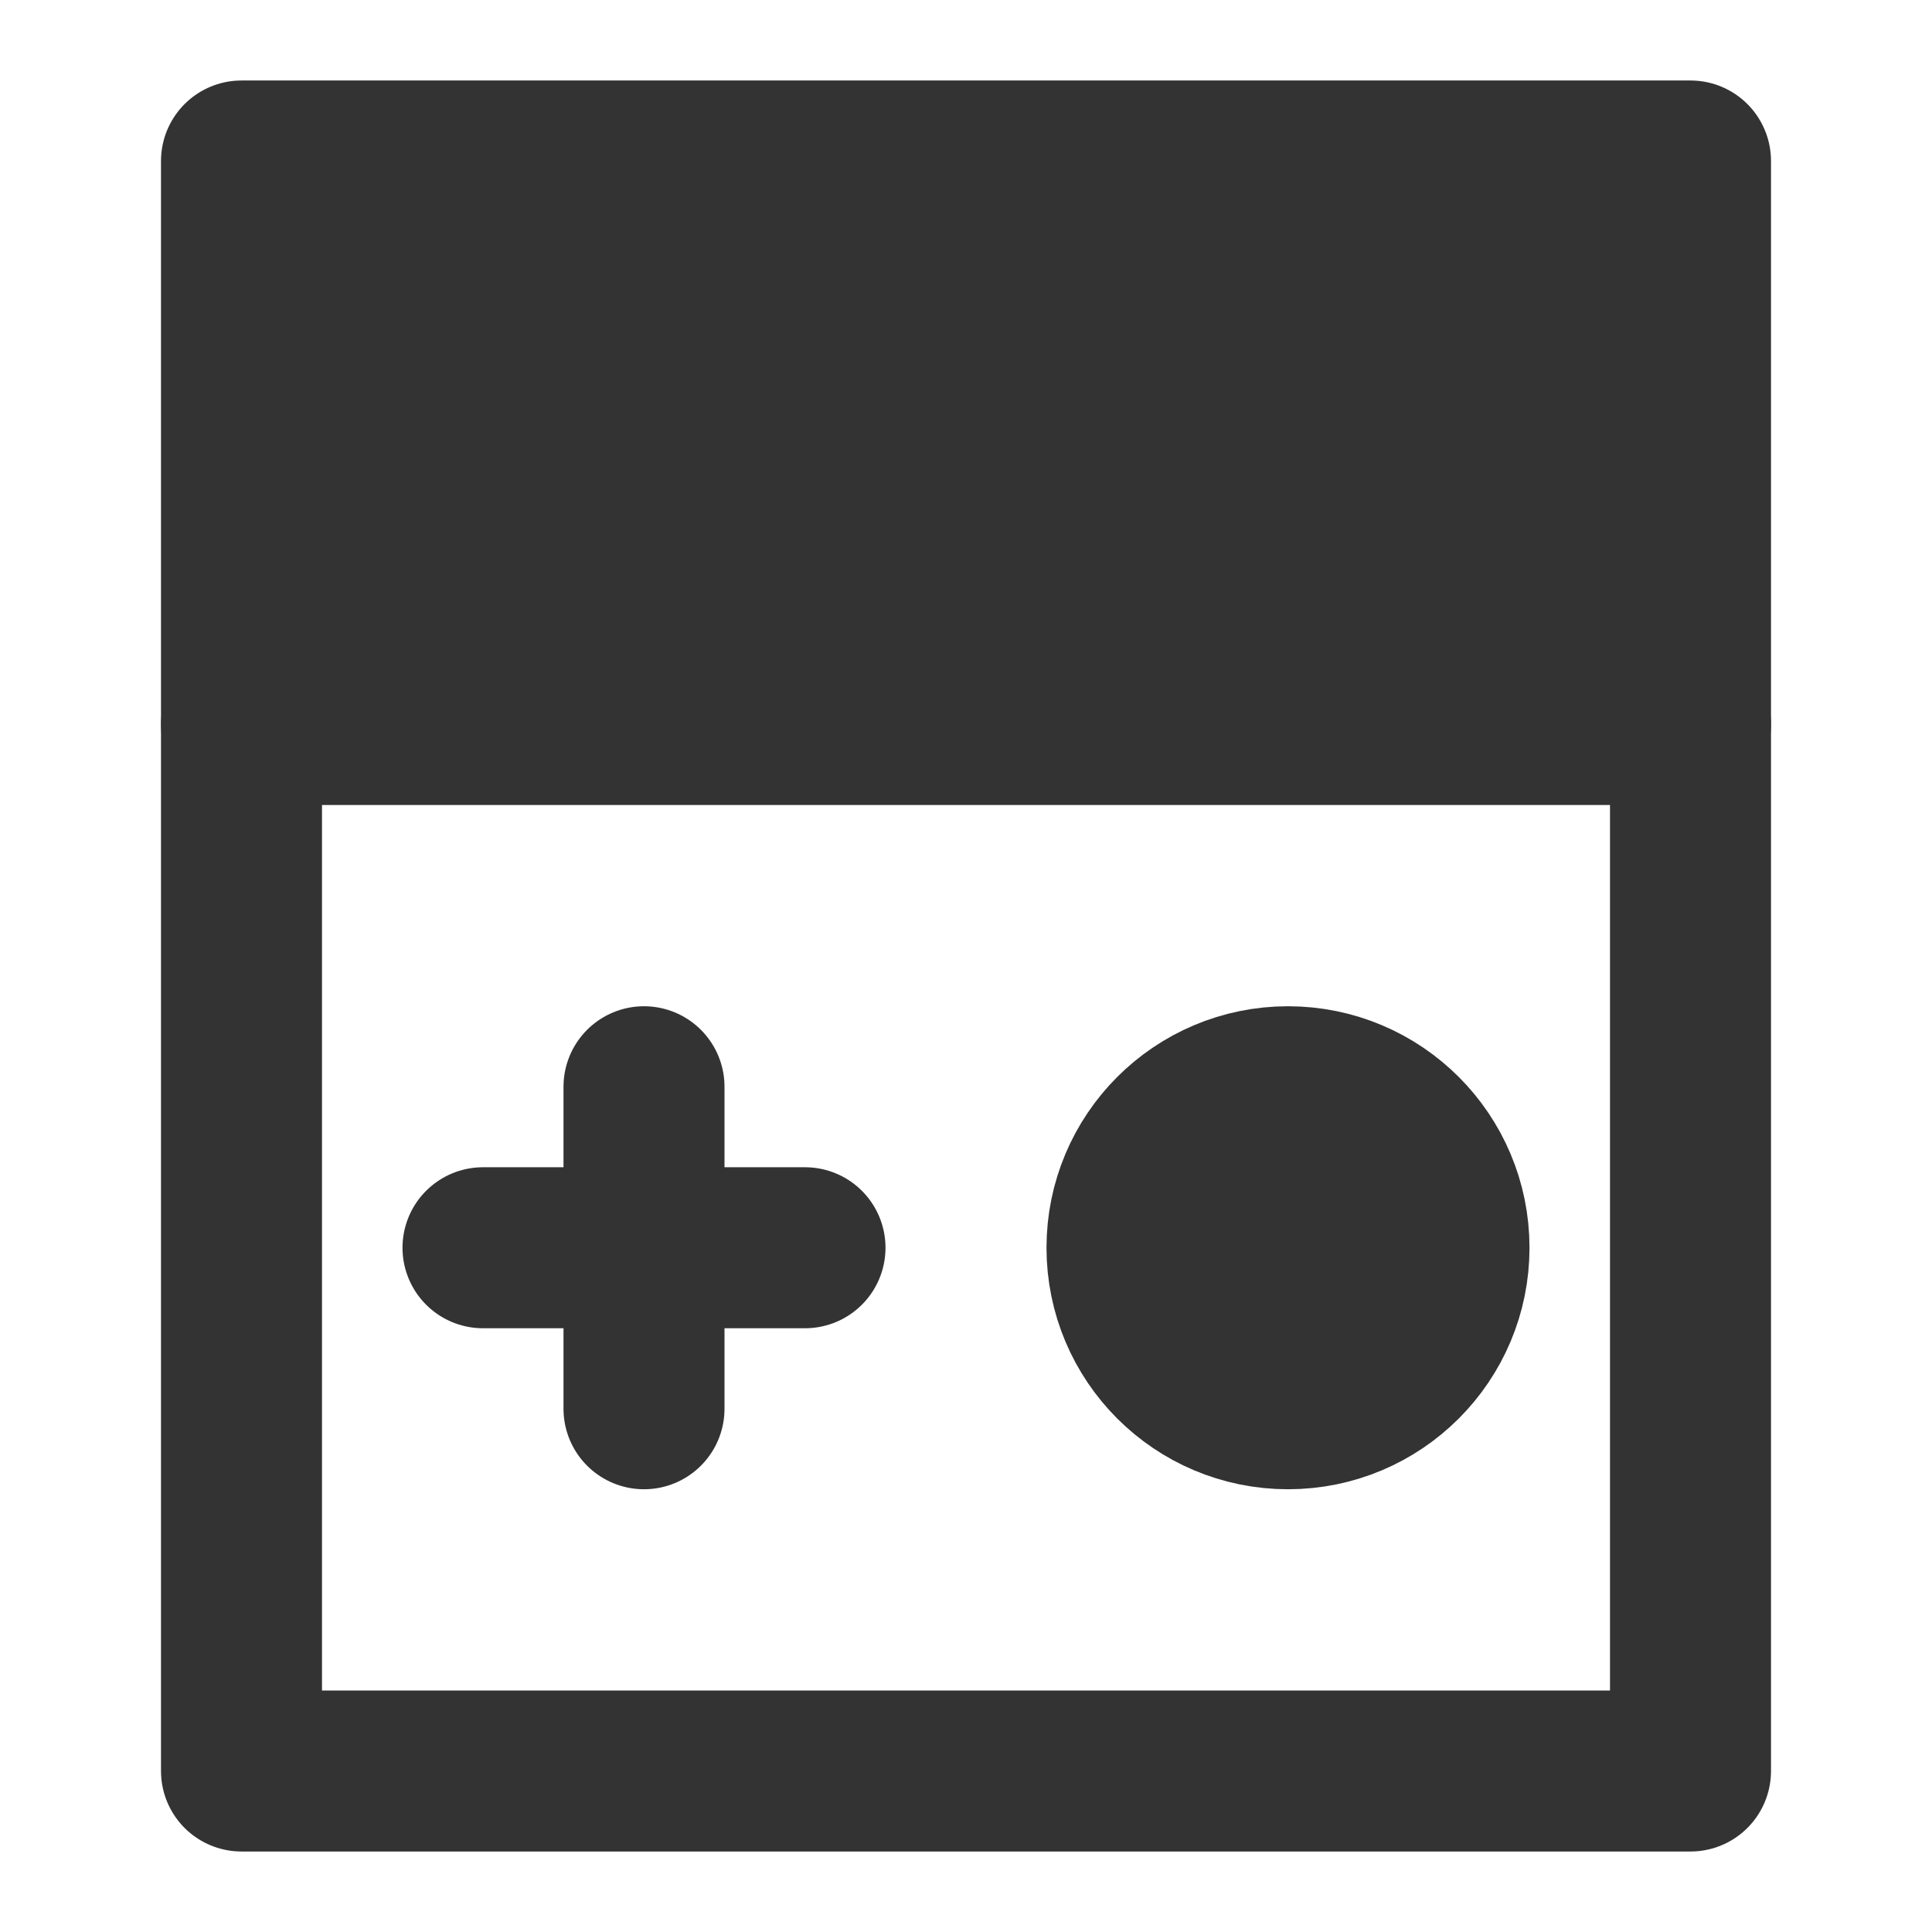 <svg width="24" height="24" viewBox="0 0 24 24" fill="none" xmlns="http://www.w3.org/2000/svg">
<path d="M21 9V22H3V9" stroke="#333333" stroke-width="2" stroke-linecap="round" stroke-linejoin="round"/>
<path d="M21 2H3V9H21V2Z" fill="#333333" stroke="#333333" stroke-width="2" stroke-linejoin="round"/>
<path d="M8 13.5V17.5" stroke="#333333" stroke-width="2" stroke-linecap="round" stroke-linejoin="round"/>
<path d="M6 15.5H10" stroke="#333333" stroke-width="2" stroke-linecap="round" stroke-linejoin="round"/>
<path d="M16 17.5C17.105 17.5 18 16.605 18 15.5C18 14.395 17.105 13.5 16 13.5C14.895 13.5 14 14.395 14 15.5C14 16.605 14.895 17.5 16 17.5Z" fill="#333333" stroke="#333333" stroke-width="2" stroke-linejoin="round"/>
</svg>
